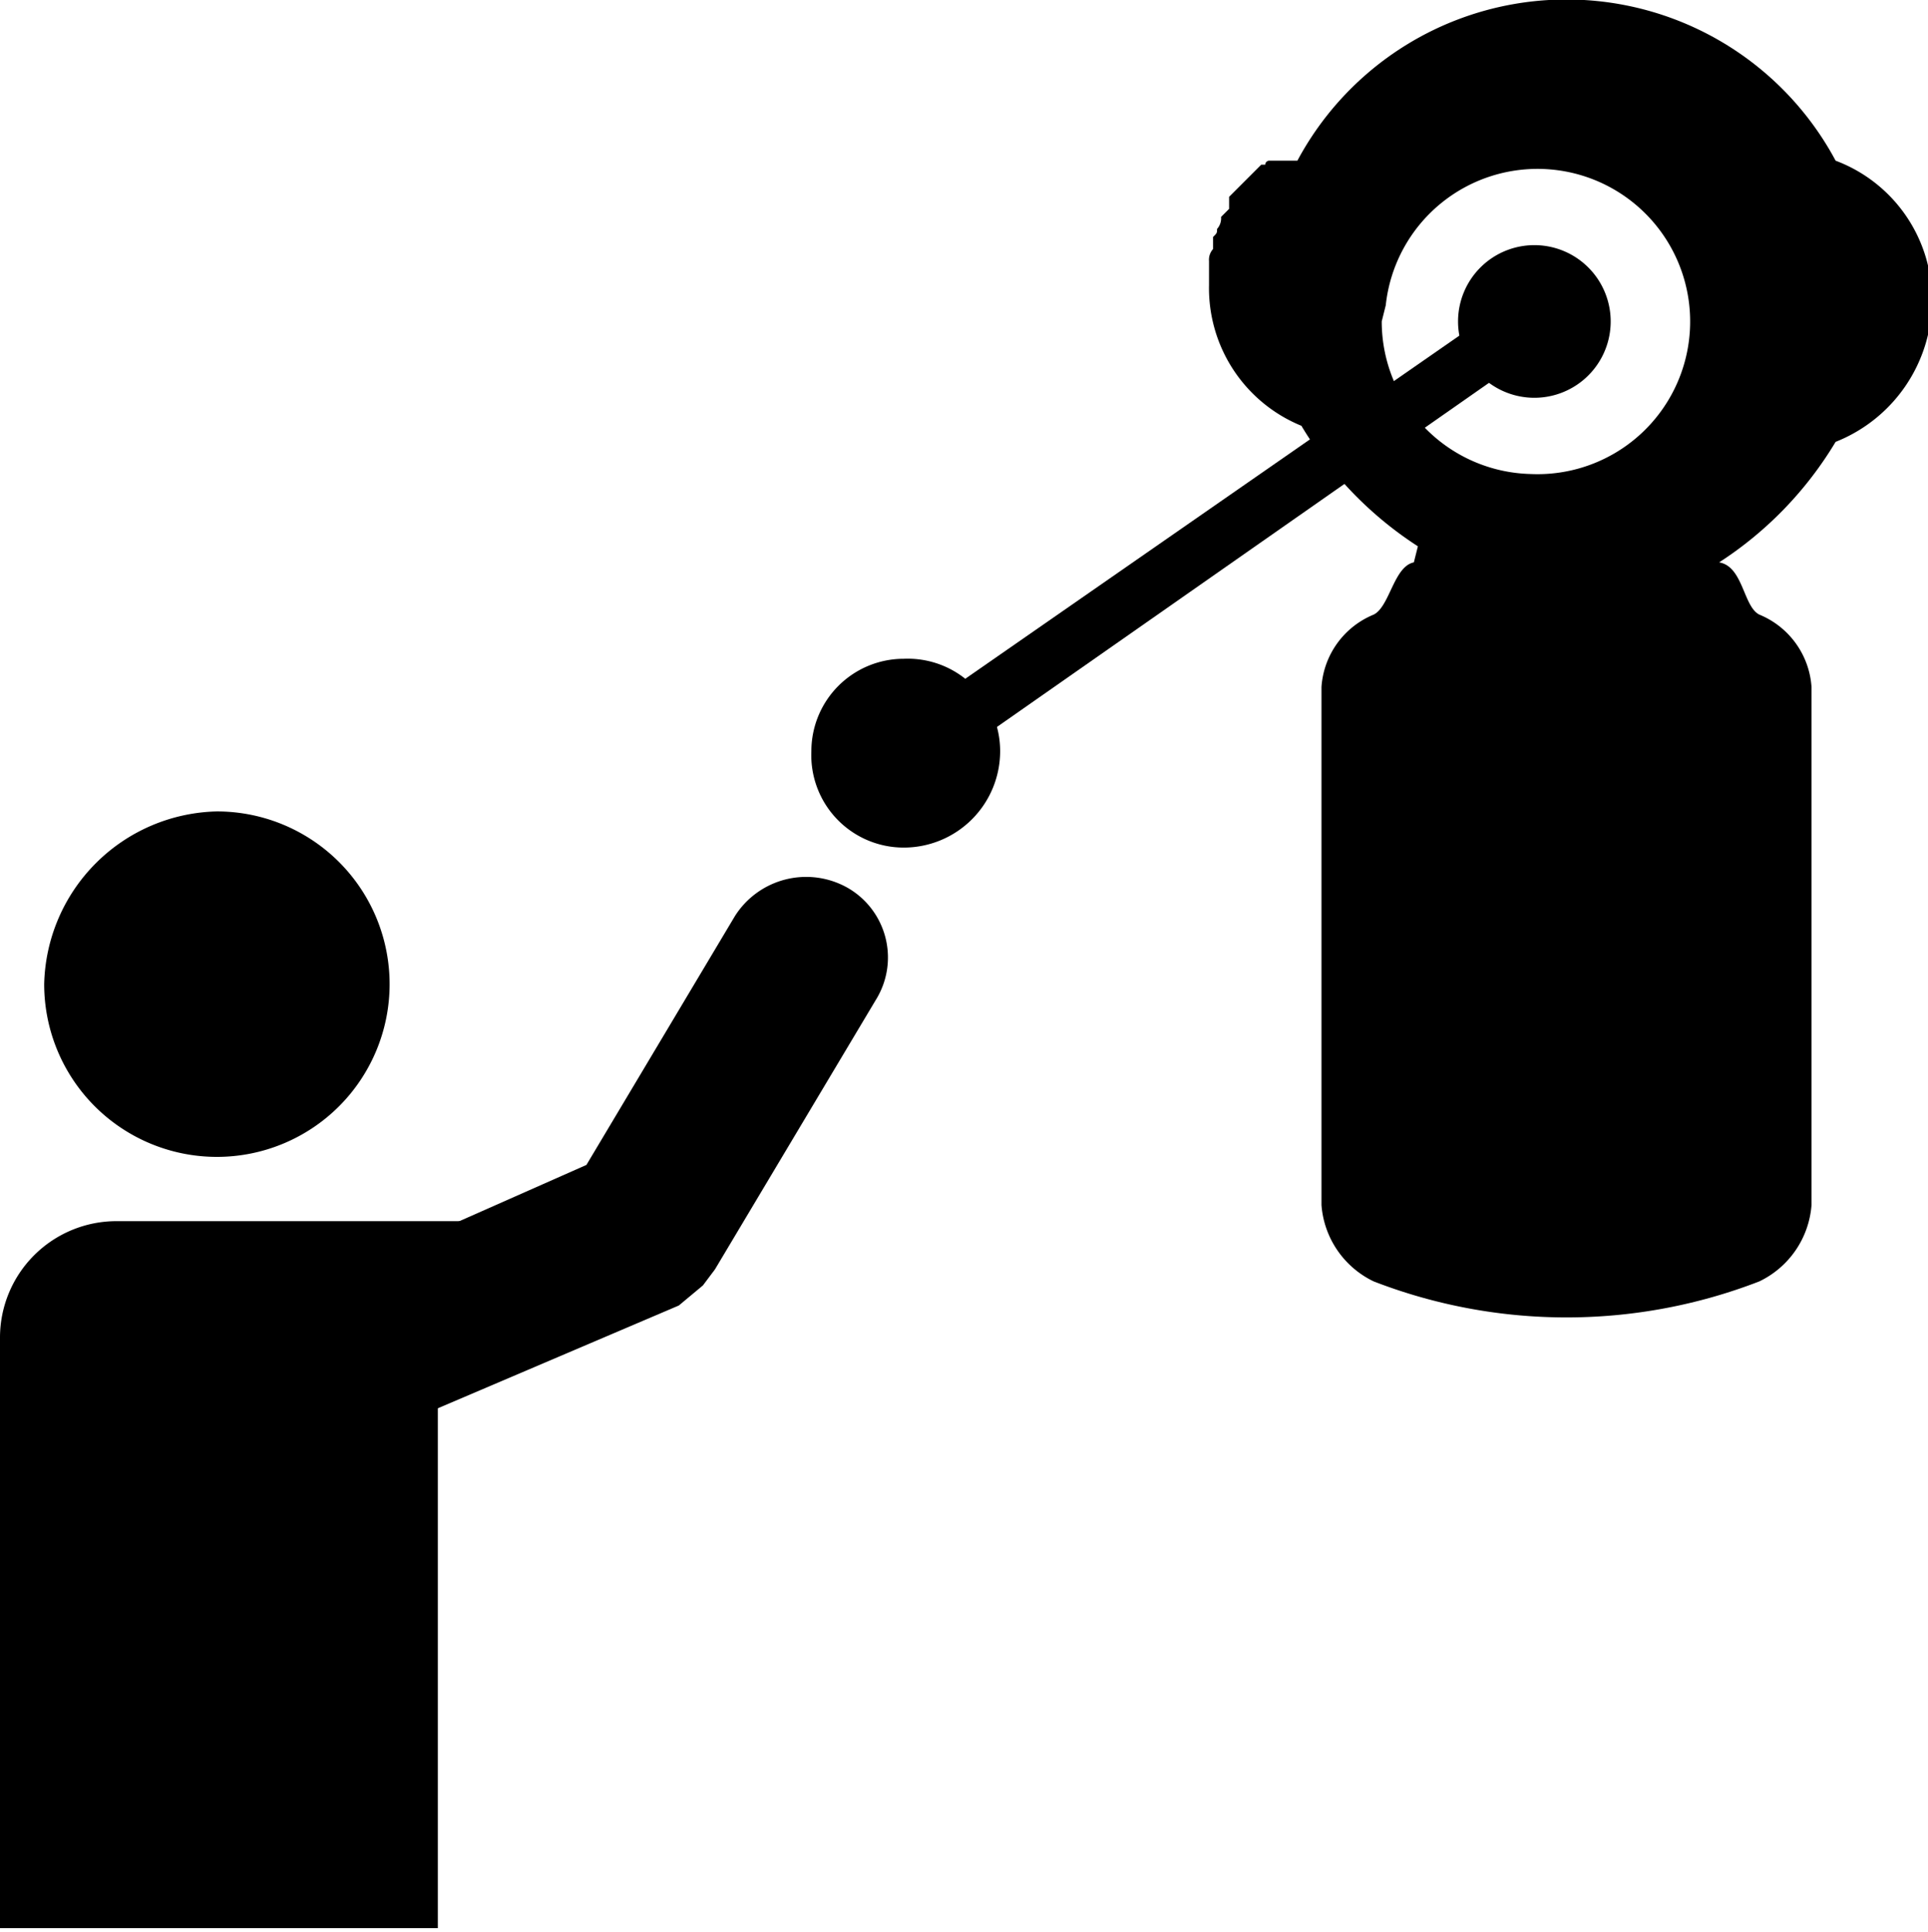 <svg id="Layer_1" data-name="Layer 1" xmlns="http://www.w3.org/2000/svg" viewBox="0 0 48 48.1"><path d="M5.4,20.4a4.3,4.3,0,0,1,4.3,4.3A4.3,4.3,0,0,1,5.4,29a4.3,4.3,0,0,1-4.3-4.3,4.4,4.4,0,0,1,4.3-4.3" transform="translate(0 -0.2)"/><path d="M21.1,22.3a2.1,2.1,0,0,0-2.8.7l-3.7,6.2L8.5,31.9a2,2,0,0,0-1.1,2.7,2,2,0,0,0,2.7,1l6.8-2.9.6-.5.3-.4,4-6.7a2,2,0,0,0-.7-2.8" transform="translate(0 -0.2)"/><path d="M10.9,48.2V33.5c0-1.6,4.5-2.9,2.9-2.9H2.9A2.9,2.9,0,0,0,0,33.5V48.2Z" transform="translate(0 -0.2)"/><polygon points="36.7 8.1 22.3 18.1 23.1 19.3 37.4 9.3 36.7 8.1"/><path d="M36.3,8.2a1.9,1.9,0,1,1,1.8,1.9,1.9,1.9,0,0,1-1.8-1.9" transform="translate(0 -0.2)"/><path d="M35.2,14.2c-.5.1-.6,1.1-1,1.3a2.1,2.1,0,0,0-1.3,1.8V30.2a2.3,2.3,0,0,0,1.3,1.9,13.3,13.3,0,0,0,9.6,0,2.3,2.3,0,0,0,1.3-1.9V17.3a2.1,2.1,0,0,0-1.3-1.8c-.4-.2-.4-1.2-1-1.3a9.2,9.2,0,0,0,2.9-3,3.8,3.8,0,0,0,2.4-3.5,3.7,3.7,0,0,0-2.4-3.5,7.6,7.6,0,0,0-13.4,0h-.7a.1.1,0,0,0-.1.1h-.1l-.2.2h0l-.2.2h0l-.2.2h0l-.2.2h0v.3h0l-.2.2h0a.4.4,0,0,1-.1.3h0c0,.1,0,.1-.1.2h0v.3h0a.4.4,0,0,0-.1.3h0v.3h0v.3a3.7,3.7,0,0,0,2.3,3.5,9.2,9.2,0,0,0,2.9,3m-.8-6A3.8,3.8,0,1,1,38.1,12a3.8,3.8,0,0,1-3.7-3.8" transform="translate(0 -0.2)"/><path d="M24.9,18.9a2.4,2.4,0,0,1-2.4,2.4,2.3,2.3,0,0,1-2.3-2.4,2.3,2.3,0,0,1,2.3-2.3,2.3,2.3,0,0,1,2.4,2.3" transform="translate(0 -0.2)"/></svg>